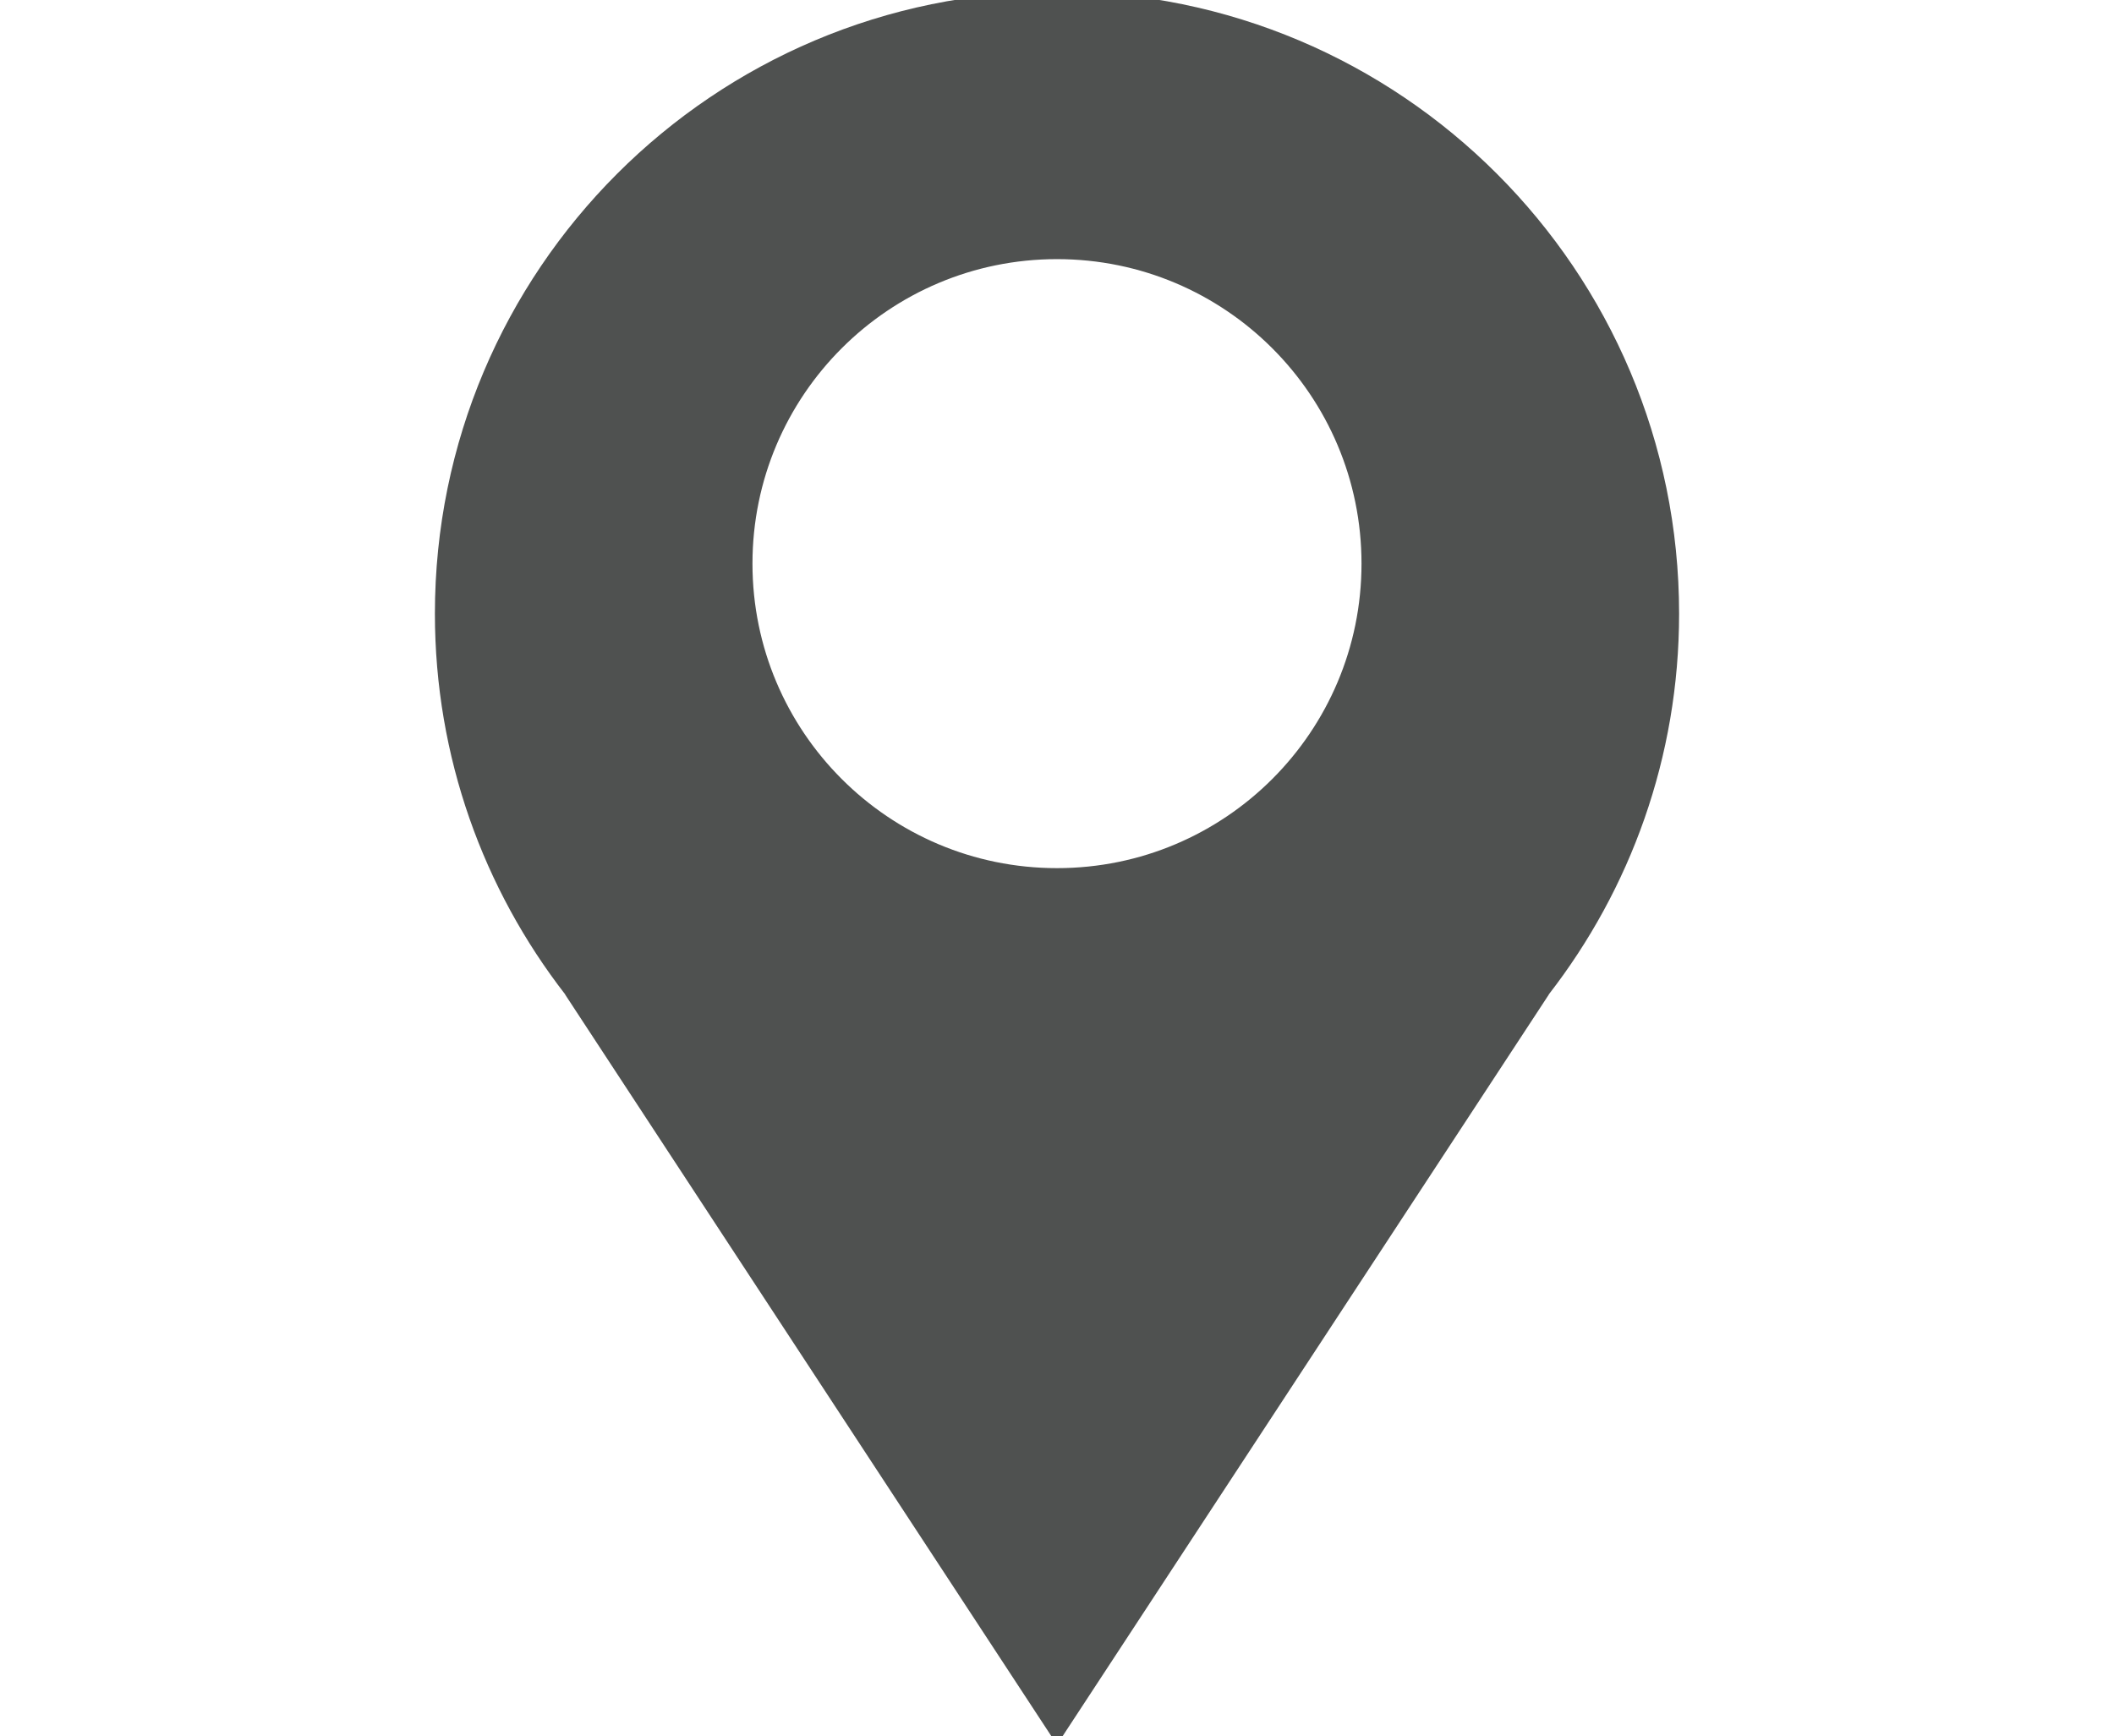 <?xml version="1.0" encoding="utf-8"?>
<!-- Generator: Adobe Illustrator 16.0.0, SVG Export Plug-In . SVG Version: 6.00 Build 0)  -->
<!DOCTYPE svg PUBLIC "-//W3C//DTD SVG 1.1//EN" "http://www.w3.org/Graphics/SVG/1.1/DTD/svg11.dtd">
<svg version="1.1" id="Calque_1" xmlns="http://www.w3.org/2000/svg" xmlns:xlink="http://www.w3.org/1999/xlink" x="0px" y="0px"
	 width="85.488px" height="70.216px" viewBox="0 0 85.488 70.216" enable-background="new 0 0 85.488 70.216" xml:space="preserve">
<path fill="#4F5150" d="M67.901,24.816c0-13.894-11.263-25.157-25.157-25.157c-13.894,0-25.157,11.263-25.157,25.157
	c0,5.804,1.971,11.146,5.273,15.402h-0.007l19.89,30.338l19.891-30.338h-0.006C65.93,35.962,67.901,30.621,67.901,24.816z
	 M42.744,35.107c-6.801,0-12.315-5.513-12.315-12.314s5.514-12.314,12.315-12.314c6.801,0,12.314,5.513,12.314,12.314
	S49.545,35.107,42.744,35.107z"/>
</svg>
